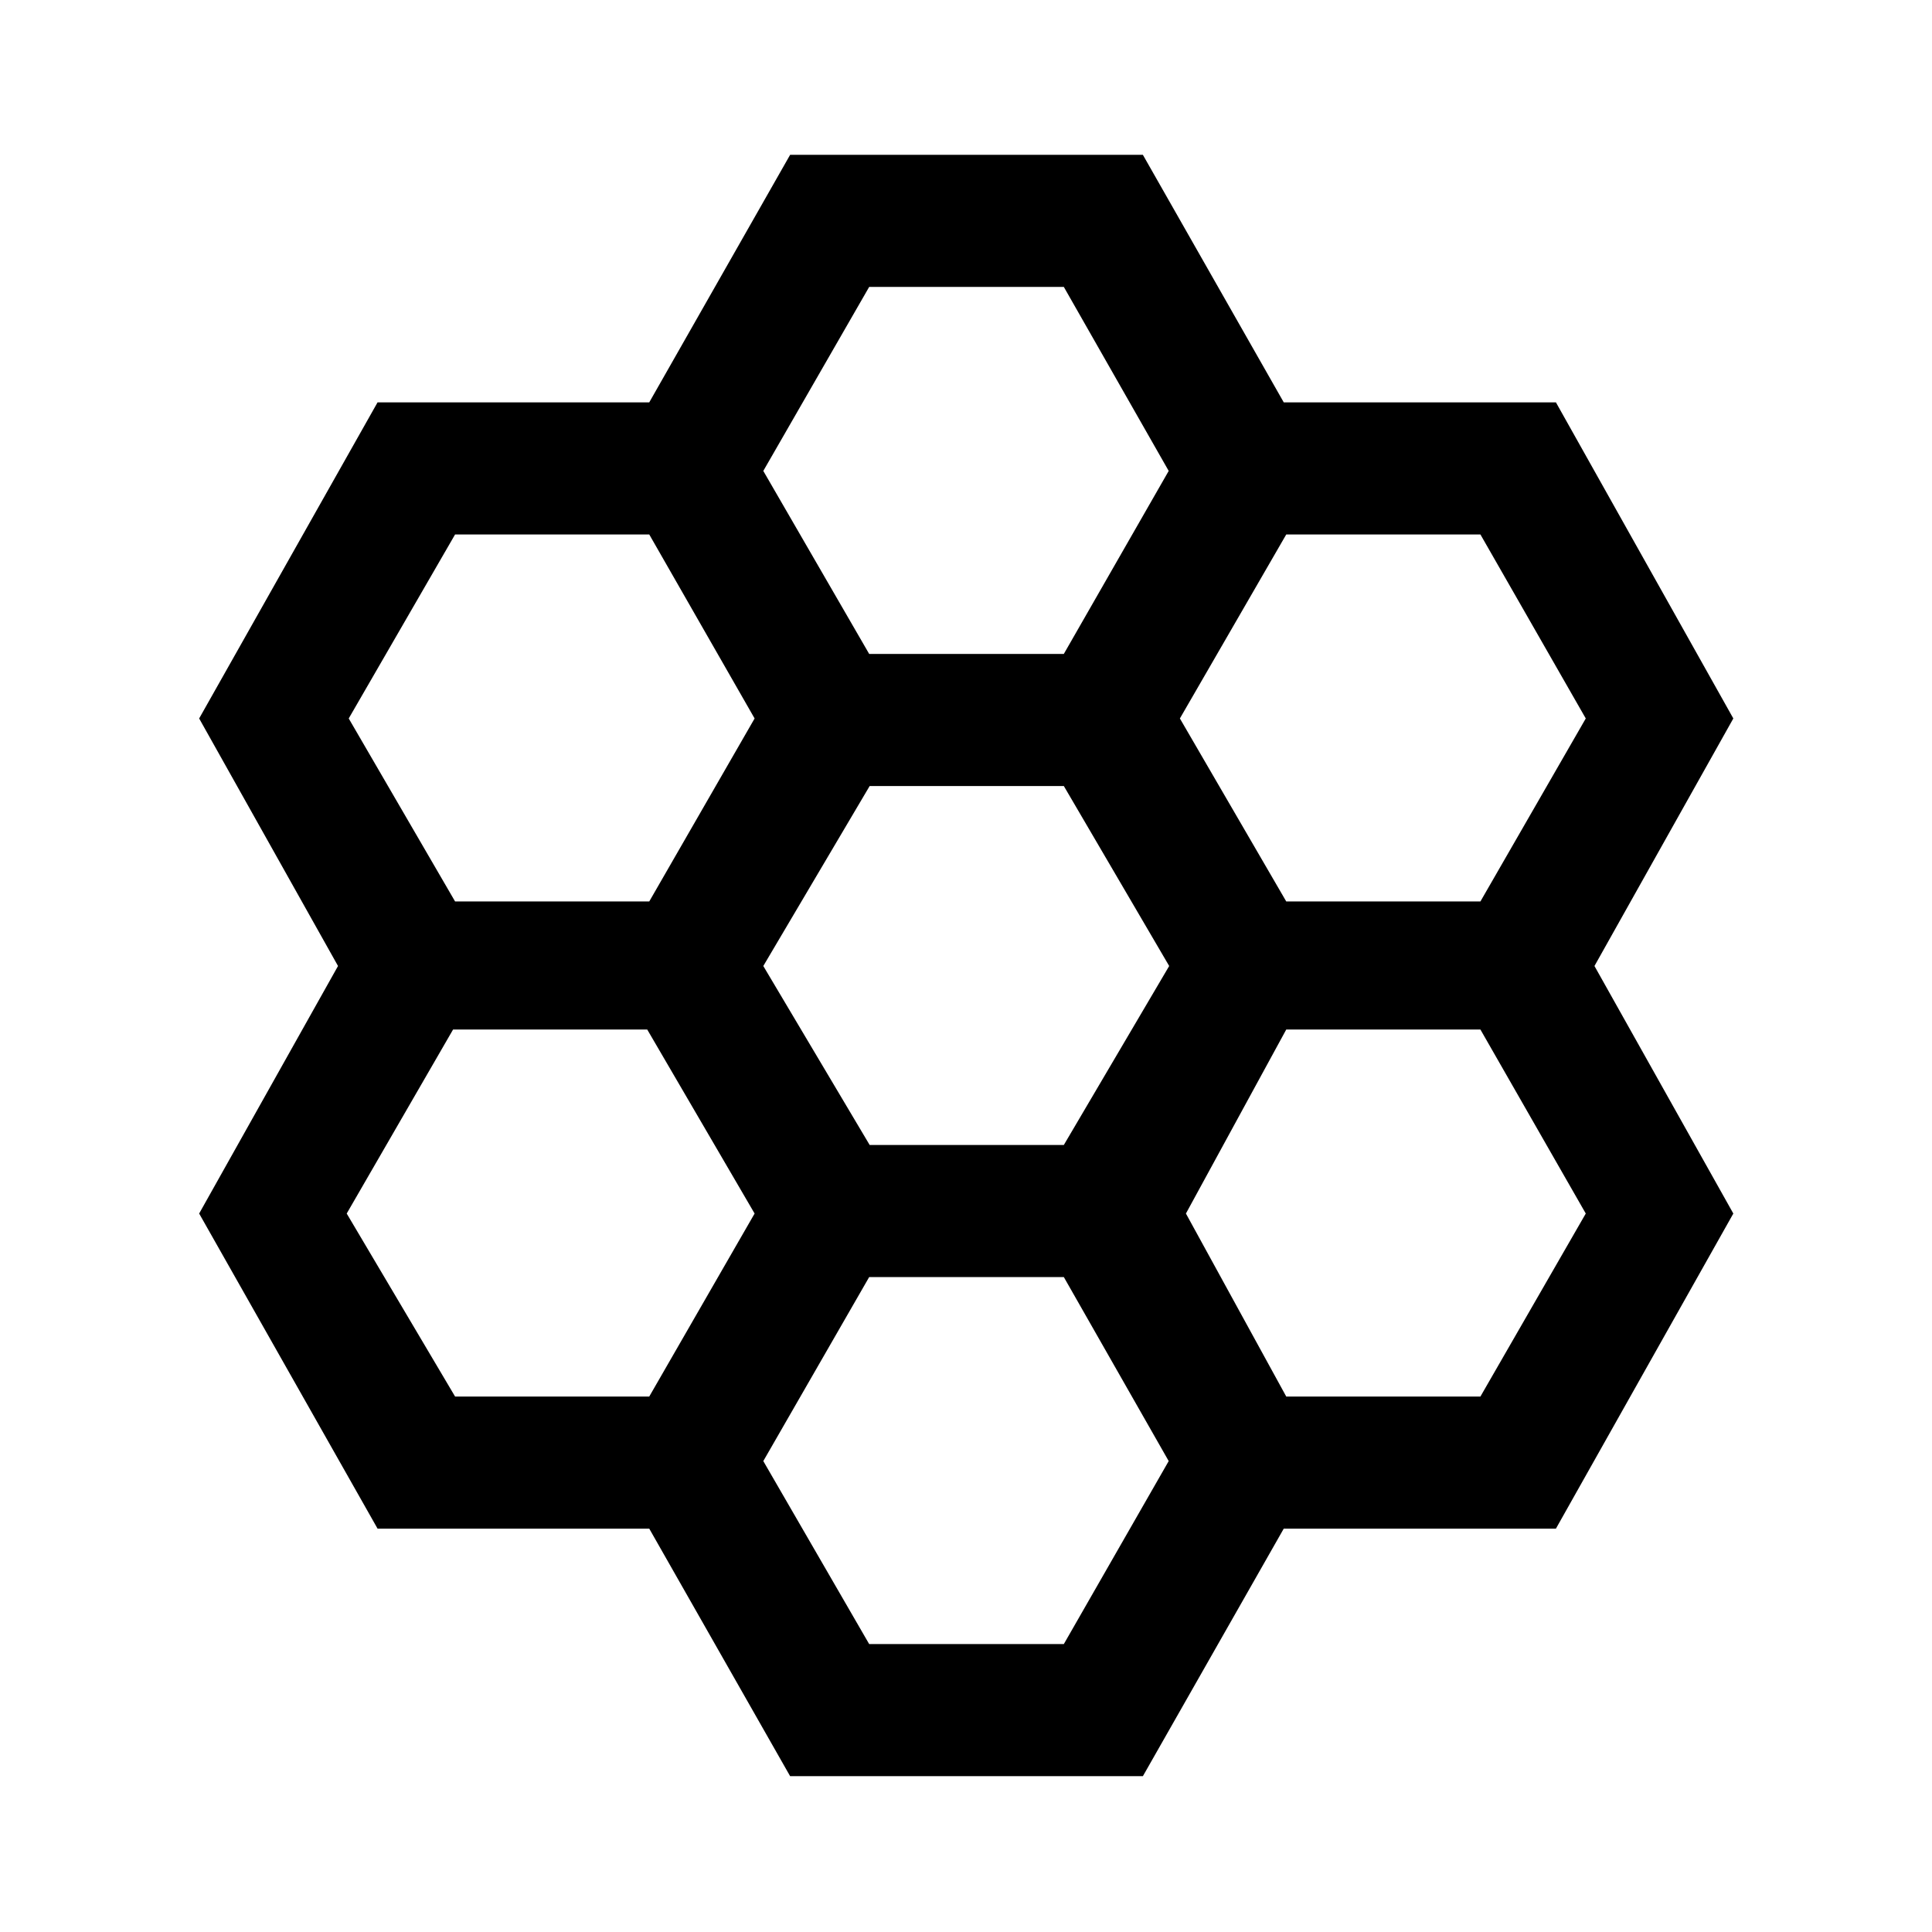 <svg xmlns="http://www.w3.org/2000/svg" height="48" viewBox="0 -960 960 960" width="48"><path d="m392.61-77.43-70-123h-135L98.96-357l69-123-69-123 88.65-157.07h135l70-123h175.28l70 123h135.24L861.28-603l-69 123 69 123-88.15 156.57H637.89l-70 123H392.61Zm246.52-434.64h96.48L787.96-603l-52.35-91.43h-96.48L586.28-603l52.85 90.93Zm-207 121h96.48L580.96-480l-52.35-89.43h-96.48L379.28-480l52.85 88.93Zm-.24-244h96.72L580.72-726l-52.11-91.43h-96.72L379.28-726l52.61 90.93Zm-205.76 123h96.48L374.96-603l-52.35-91.43h-96.48L173.28-603l52.85 90.93Zm0 246h96.48L374.96-357l-53.35-91.43h-96.48L172.28-357l53.85 90.93Zm205.76 123h96.72L580.72-234l-52.11-91.43h-96.72L379.28-234l52.61 90.93Zm207.24-123h96.48L787.96-357l-52.35-91.43h-96.48L589.28-357l49.85 90.93Z"/></svg>